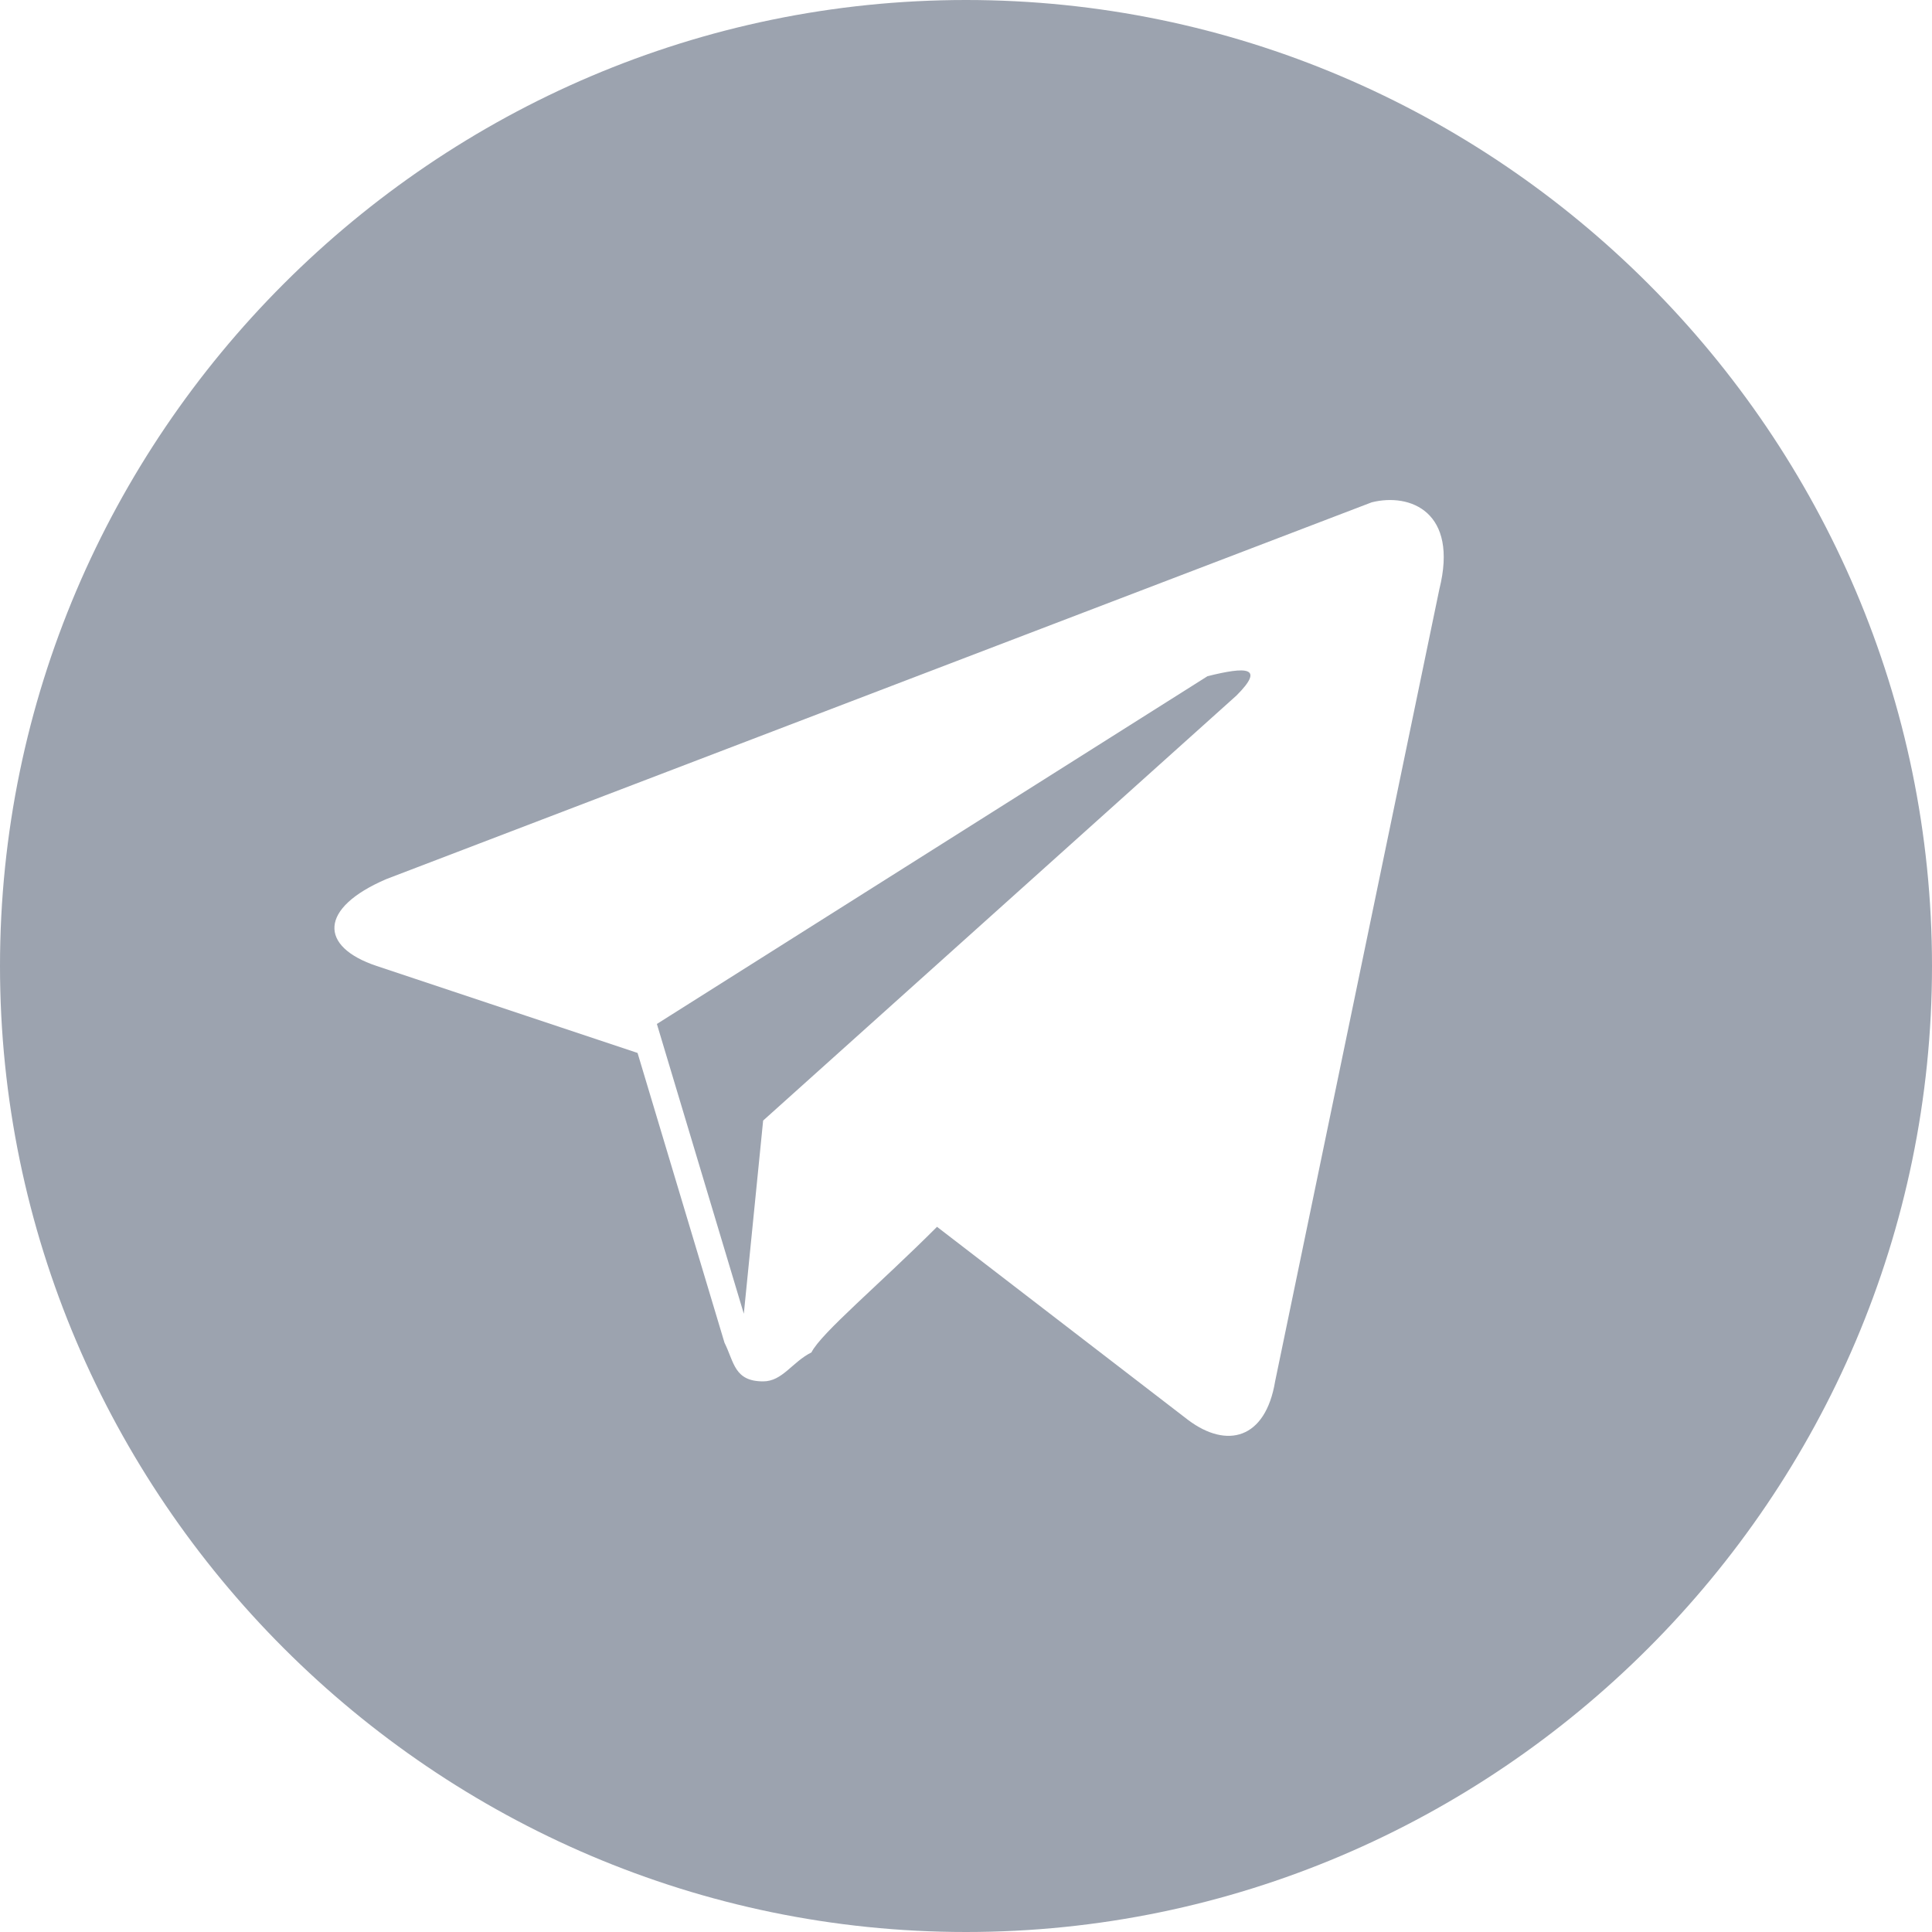 <svg width="60" height="60" viewBox="0 0 60 60" fill="none" xmlns="http://www.w3.org/2000/svg">
<path d="M30 0C13.5 0 0 13.5 0 30C0 46.5 13.5 60 30 60C46.5 60 60 46.5 60 30C60 13.5 46.5 0 30 0ZM44.7 18.3L39.6 42.9C39.3 44.7 38.1 45 36.9 44.1L29.1 38.1C27.3 39.9 25.5 41.4 25.2 42C24.6 42.3 24.3 42.9 23.7 42.9C22.8 42.9 22.8 42.3 22.5 41.7L19.8 32.7L11.7 30C9.9 29.4 9.9 28.2 12 27.3L42.6 15.6C43.8 15.3 45.3 15.9 44.7 18.3ZM37.5 21L20.4 31.8L23.1 40.8L23.7 34.8L38.4 21.6C39.3 20.7 38.7 20.7 37.5 21Z" fill="#9CA3AF"/>
</svg>
